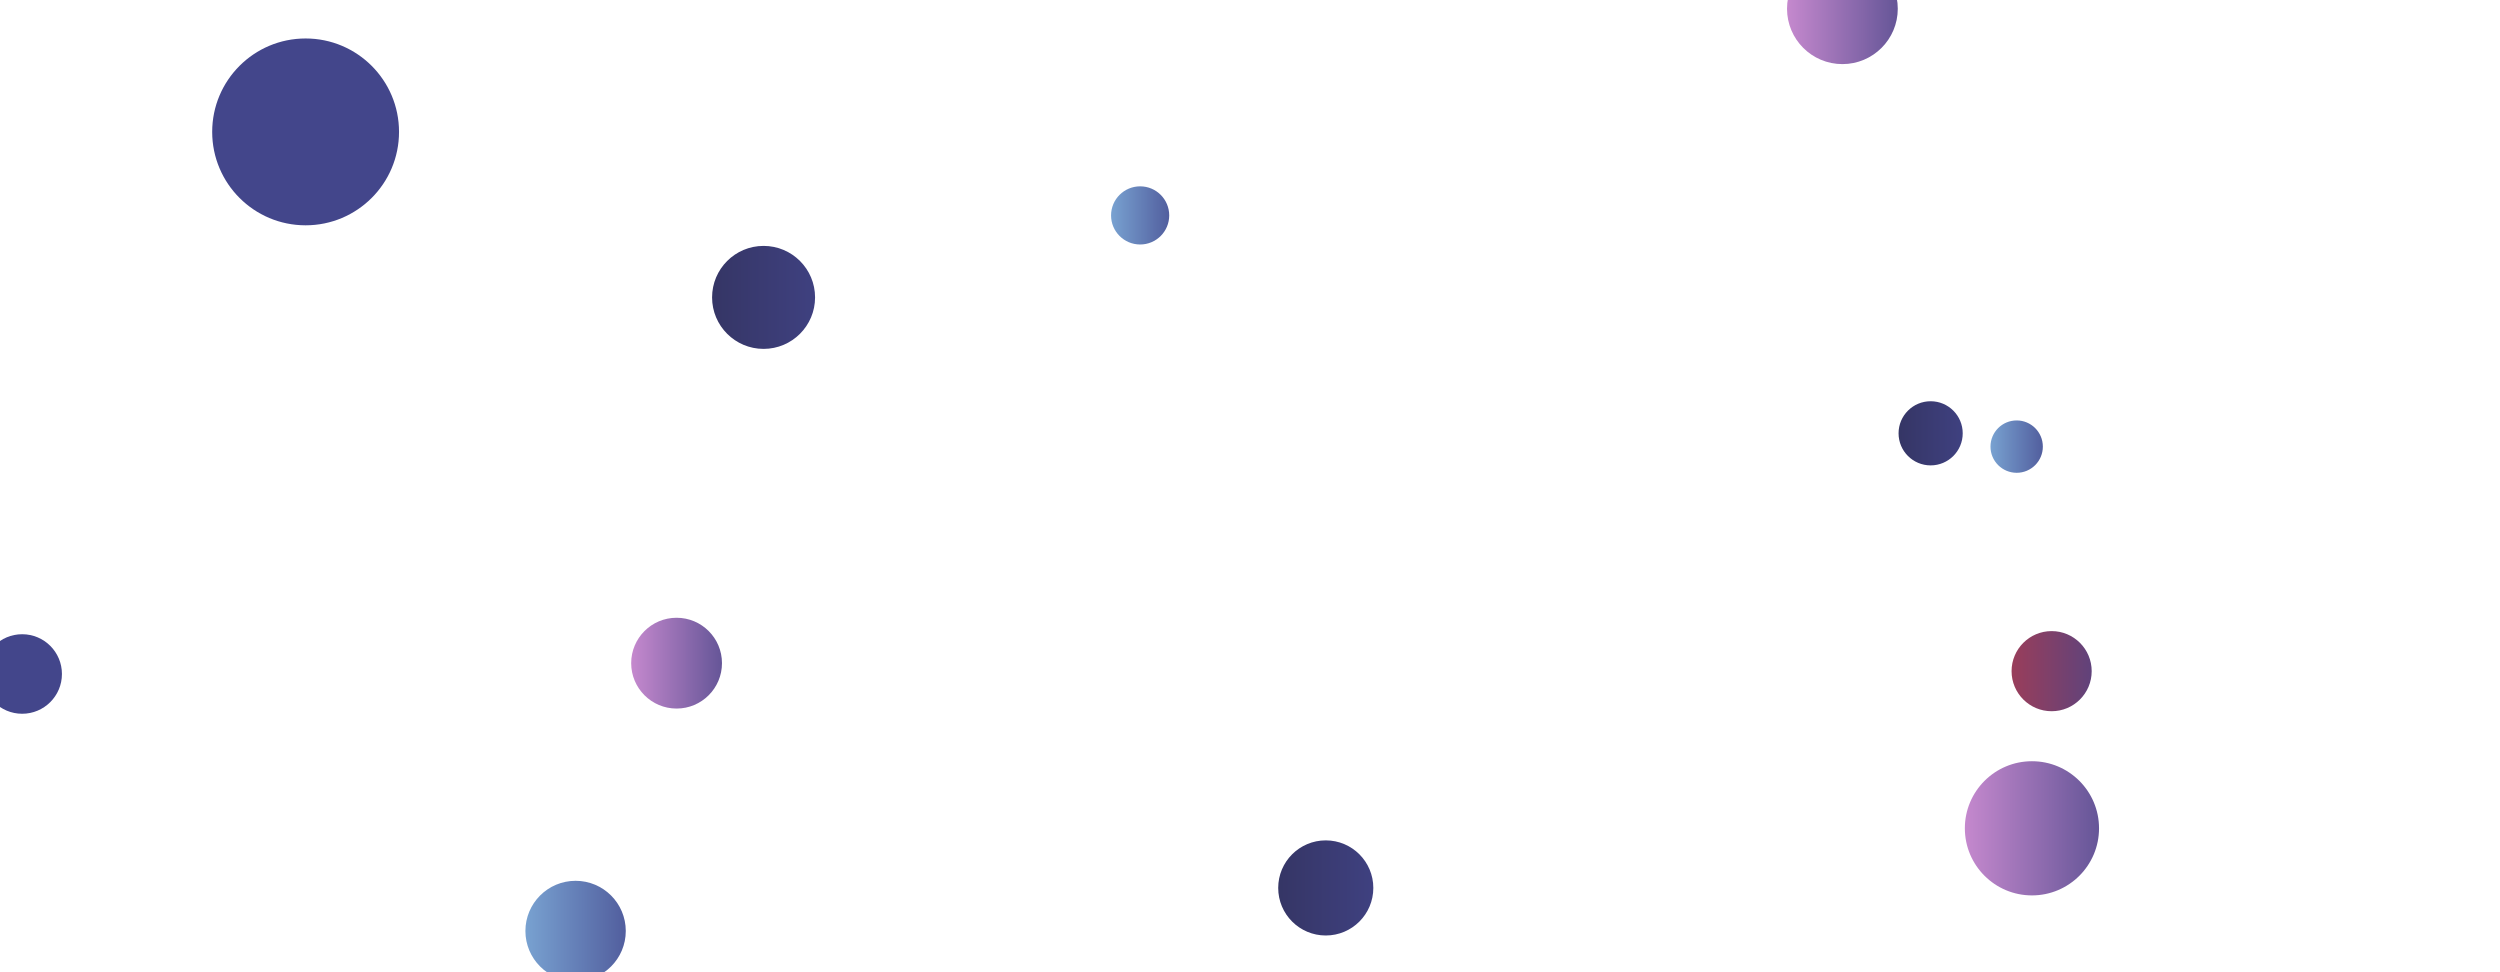 <svg xmlns="http://www.w3.org/2000/svg" version="1.1" xmlns:xlink="http://www.w3.org/1999/xlink"
    xmlns:svgjs="http://svgjs.dev/svgjs" width="1440" height="560" preserveAspectRatio="none"
    viewBox="0 0 1440 560">
    <g clip-path="url(&quot;#SvgjsClipPath1225&quot;)" fill="none">
        <circle r="28.905" cx="331.54" cy="536.25" fill="url(&quot;#SvgjsLinearGradient1226&quot;)"></circle>
        <circle r="16.75" cx="656.72" cy="124.08" fill="url(&quot;#SvgjsLinearGradient1227&quot;)"></circle>
        <circle r="22.905" cx="12.77" cy="388.22" fill="#43468b"></circle>
        <circle r="18.475" cx="1112.05" cy="249.59" fill="url(&quot;#SvgjsLinearGradient1228&quot;)"></circle>
        <circle r="31.895" cx="1061.22" cy="5.03" fill="url(&quot;#SvgjsLinearGradient1229&quot;)"></circle>
        <circle r="23.075" cx="1181.74" cy="386.59" fill="url(&quot;#SvgjsLinearGradient1230&quot;)"></circle>
        <circle r="27.395" cx="763.64" cy="511.45" fill="url(&quot;#SvgjsLinearGradient1231&quot;)"></circle>
        <circle r="53.81" cx="176.03" cy="75.97" fill="#43468b"></circle>
        <circle r="38.645" cx="1170.4" cy="477.11" fill="url(&quot;#SvgjsLinearGradient1232&quot;)"></circle>
        <circle r="26.15" cx="389.71" cy="381.98" fill="url(&quot;#SvgjsLinearGradient1233&quot;)"></circle>
        <circle r="29.66" cx="439.82" cy="171.3" fill="url(&quot;#SvgjsLinearGradient1234&quot;)"></circle>
        <circle r="15.08" cx="1161.6" cy="257.25" fill="url(&quot;#SvgjsLinearGradient1235&quot;)"></circle>
    </g>
    <defs>
        <clipPath id="SvgjsClipPath1225">
            <rect width="1440" height="560" x="0" y="0"></rect>
        </clipPath>
        <linearGradient x1="273.73" y1="536.25" x2="389.35" y2="536.25"
            gradientUnits="userSpaceOnUse" id="SvgjsLinearGradient1226">
            <stop stop-color="#84b6e0" offset="0.1"></stop>
            <stop stop-color="#464a8f" offset="0.9"></stop>
        </linearGradient>
        <linearGradient x1="623.22" y1="124.08" x2="690.22" y2="124.08"
            gradientUnits="userSpaceOnUse" id="SvgjsLinearGradient1227">
            <stop stop-color="#84b6e0" offset="0.1"></stop>
            <stop stop-color="#464a8f" offset="0.9"></stop>
        </linearGradient>
        <linearGradient x1="1075.1" y1="249.59" x2="1149" y2="249.59"
            gradientUnits="userSpaceOnUse" id="SvgjsLinearGradient1228">
            <stop stop-color="#32325d" offset="0.1"></stop>
            <stop stop-color="#424488" offset="0.9"></stop>
        </linearGradient>
        <linearGradient x1="997.43" y1="5.03" x2="1125.01"
            y2="5.03" gradientUnits="userSpaceOnUse" id="SvgjsLinearGradient1229">
            <stop stop-color="#e298de" offset="0.1"></stop>
            <stop stop-color="#484687" offset="0.9"></stop>
        </linearGradient>
        <linearGradient x1="1135.59" y1="386.59" x2="1227.89" y2="386.59"
            gradientUnits="userSpaceOnUse" id="SvgjsLinearGradient1230">
            <stop stop-color="#ab3c51" offset="0.1"></stop>
            <stop stop-color="#4f4484" offset="0.9"></stop>
        </linearGradient>
        <linearGradient x1="708.85" y1="511.45" x2="818.43" y2="511.45"
            gradientUnits="userSpaceOnUse" id="SvgjsLinearGradient1231">
            <stop stop-color="#32325d" offset="0.1"></stop>
            <stop stop-color="#424488" offset="0.9"></stop>
        </linearGradient>
        <linearGradient x1="1093.11" y1="477.11" x2="1247.69" y2="477.11"
            gradientUnits="userSpaceOnUse" id="SvgjsLinearGradient1232">
            <stop stop-color="#e298de" offset="0.1"></stop>
            <stop stop-color="#484687" offset="0.9"></stop>
        </linearGradient>
        <linearGradient x1="337.41" y1="381.98" x2="442.01" y2="381.98"
            gradientUnits="userSpaceOnUse" id="SvgjsLinearGradient1233">
            <stop stop-color="#e298de" offset="0.1"></stop>
            <stop stop-color="#484687" offset="0.9"></stop>
        </linearGradient>
        <linearGradient x1="380.5" y1="171.3" x2="499.14" y2="171.3" gradientUnits="userSpaceOnUse"
            id="SvgjsLinearGradient1234">
            <stop stop-color="#32325d" offset="0.1"></stop>
            <stop stop-color="#424488" offset="0.9"></stop>
        </linearGradient>
        <linearGradient x1="1131.44" y1="257.25" x2="1191.76" y2="257.25"
            gradientUnits="userSpaceOnUse" id="SvgjsLinearGradient1235">
            <stop stop-color="#84b6e0" offset="0.1"></stop>
            <stop stop-color="#464a8f" offset="0.9"></stop>
        </linearGradient>
    </defs>
</svg>